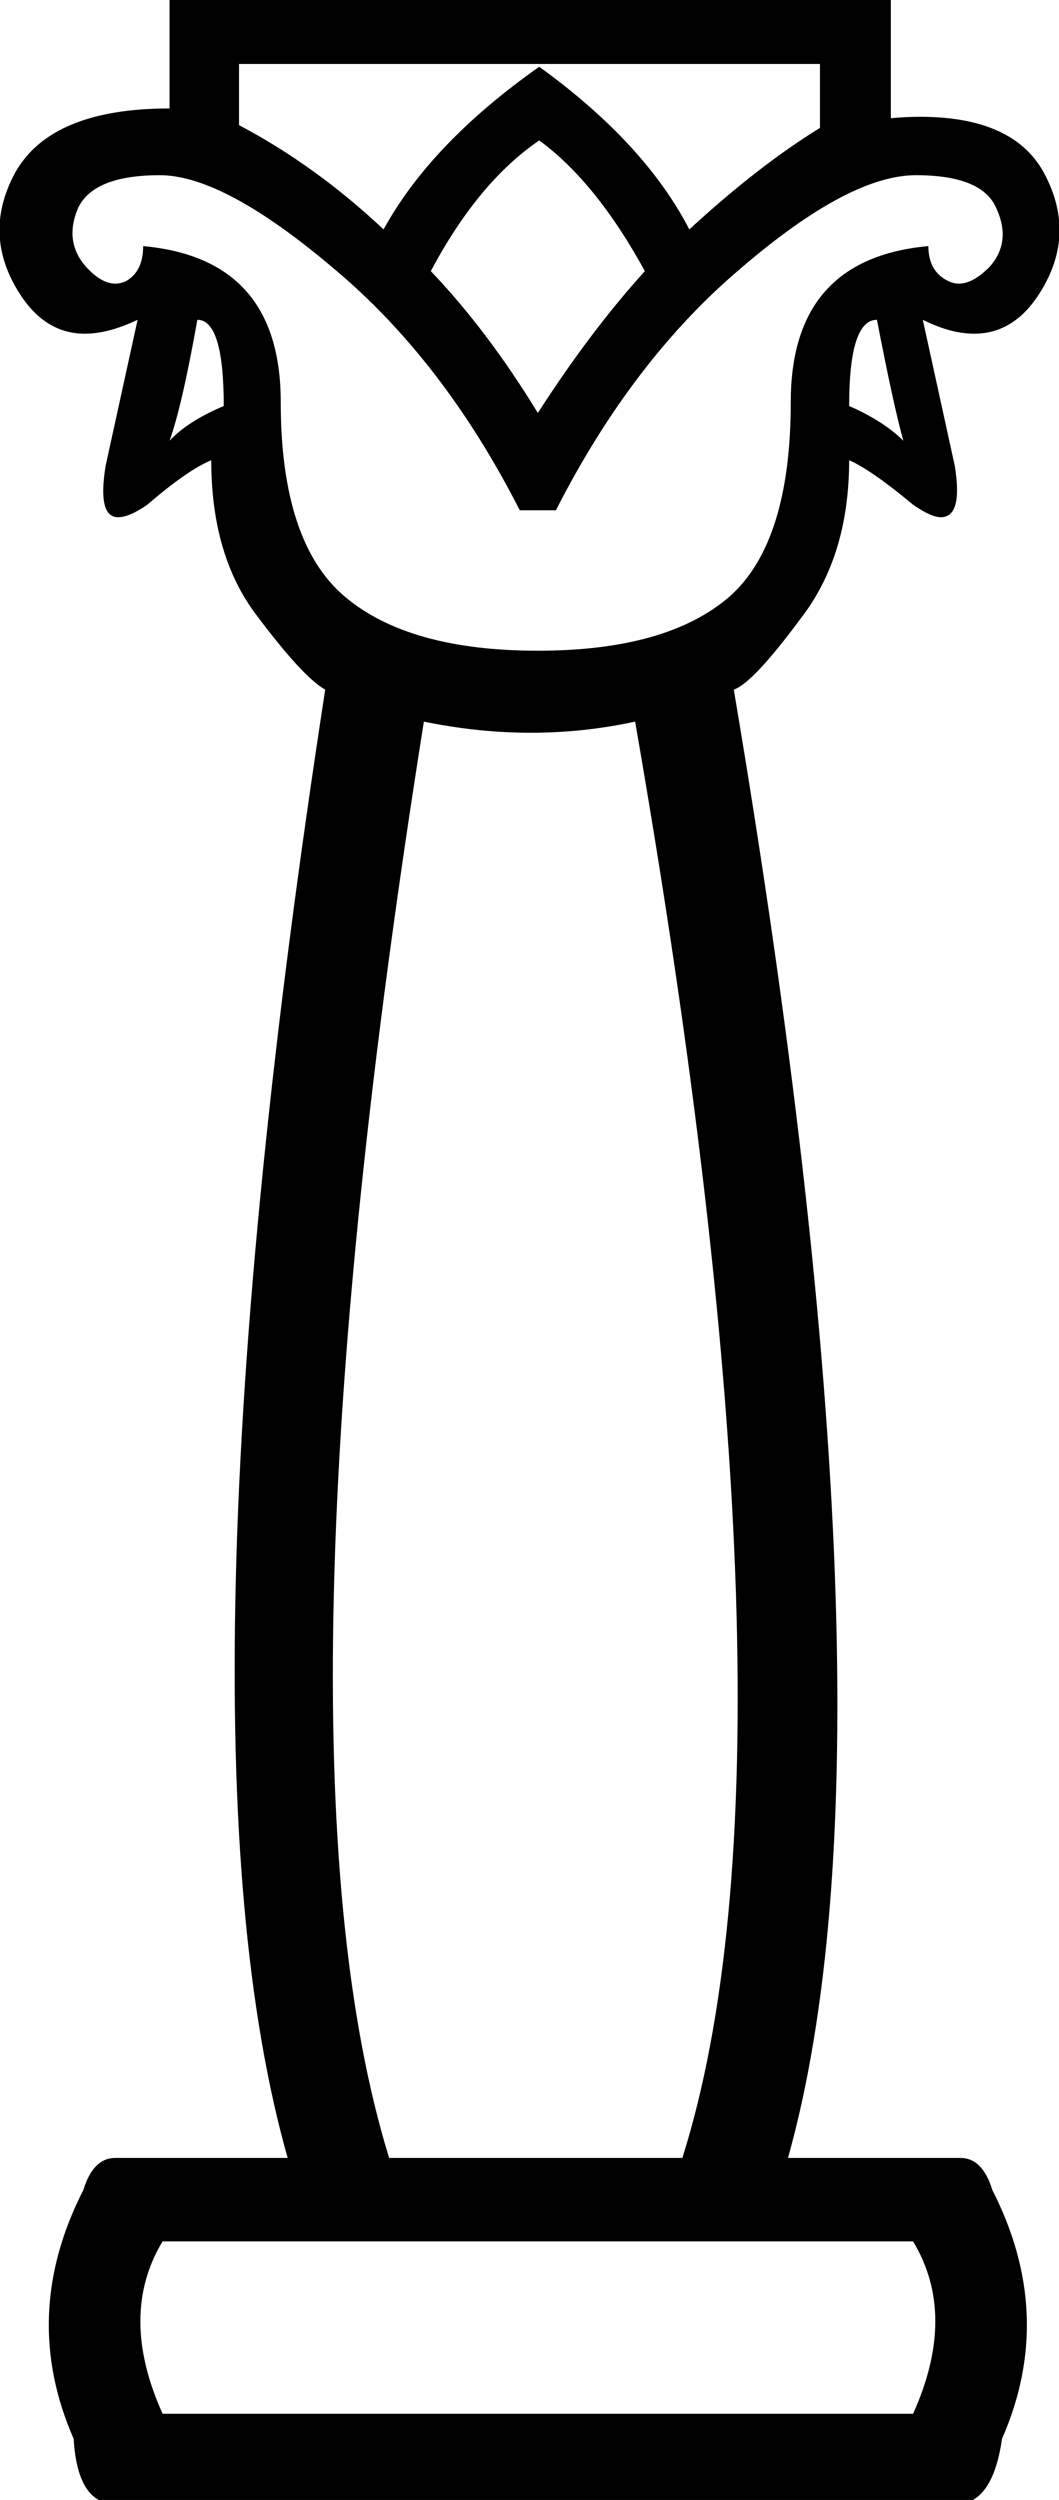<?xml version='1.0' encoding ='UTF-8' standalone='no'?>
<svg width='7.62' height='17.98' xmlns='http://www.w3.org/2000/svg' xmlns:xlink='http://www.w3.org/1999/xlink'  version='1.1' >
<path style='fill:black; stroke:none' d=' M 5.9 0.46  L 5.9 0.92  Q 5.46 1.19 4.96 1.65  Q 4.64 1.03 3.88 0.48  Q 3.1 1.03 2.76 1.65  Q 2.27 1.19 1.72 0.9  L 1.72 0.46  Z  M 3.88 1.01  Q 4.29 1.31 4.64 1.95  Q 4.25 2.38 3.87 2.97  L 3.87 2.97  Q 3.51 2.38 3.1 1.95  Q 3.44 1.31 3.88 1.01  Z  M 3.87 2.97  Q 3.87 2.97 3.87 2.97  L 3.87 2.97  Q 3.87 2.97 3.87 2.97  Z  M 1.42 2.3  Q 1.61 2.3 1.61 2.92  Q 1.35 3.03 1.22 3.17  Q 1.31 2.92 1.42 2.3  Z  M 6.31 2.3  Q 6.43 2.92 6.5 3.17  Q 6.36 3.03 6.11 2.92  Q 6.11 2.3 6.31 2.3  Z  M 6.59 1.26  Q 7.07 1.26 7.17 1.5  Q 7.28 1.74 7.12 1.92  Q 7 2.04 6.9 2.04  Q 6.86 2.04 6.82 2.02  Q 6.68 1.95 6.68 1.77  Q 5.69 1.86 5.69 2.89  Q 5.69 3.9 5.25 4.29  Q 4.8 4.68 3.87 4.68  Q 2.94 4.68 2.48 4.29  Q 2.02 3.9 2.02 2.89  Q 2.02 1.86 1.03 1.77  Q 1.03 1.95 0.91 2.02  Q 0.87 2.04 0.83 2.04  Q 0.73 2.04 0.62 1.92  Q 0.46 1.74 0.56 1.5  Q 0.67 1.26 1.15 1.26  Q 1.61 1.26 2.4 1.93  Q 3.19 2.59 3.74 3.67  L 4 3.67  Q 4.55 2.59 5.33 1.93  Q 6.11 1.26 6.59 1.26  Z  M 4.57 5.19  Q 5.85 12.54 4.91 15.52  L 2.8 15.52  Q 1.88 12.54 3.05 5.19  Q 3.44 5.27 3.82 5.27  Q 4.2 5.27 4.57 5.19  Z  M 6.57 16.12  Q 6.89 16.65 6.57 17.36  L 1.17 17.36  Q 0.85 16.65 1.17 16.12  Z  M 1.22 0  L 1.22 0.78  Q 0.37 0.78 0.11 1.24  Q -0.14 1.7 0.16 2.14  Q 0.34 2.4 0.61 2.4  Q 0.78 2.4 0.99 2.3  L 0.99 2.3  L 0.76 3.35  Q 0.7 3.72 0.85 3.72  Q 0.93 3.72 1.06 3.63  Q 1.35 3.38 1.52 3.31  Q 1.52 4 1.85 4.43  Q 2.18 4.87 2.34 4.96  Q 1.19 12.42 2.07 15.52  L 0.83 15.52  Q 0.67 15.52 0.6 15.75  Q 0.14 16.65 0.53 17.54  Q 0.55 17.89 0.71 17.98  L 7 17.98  Q 7.16 17.89 7.21 17.54  Q 7.6 16.65 7.14 15.75  Q 7.07 15.52 6.91 15.52  L 5.67 15.52  Q 6.54 12.42 5.28 4.96  Q 5.42 4.91 5.76 4.45  Q 6.11 4 6.11 3.31  Q 6.27 3.38 6.57 3.63  Q 6.7 3.72 6.77 3.72  Q 6.93 3.72 6.87 3.35  L 6.64 2.3  L 6.64 2.3  Q 6.84 2.4 7.01 2.4  Q 7.28 2.4 7.46 2.14  Q 7.76 1.7 7.51 1.24  Q 7.29 0.84 6.62 0.84  Q 6.52 0.84 6.41 0.85  L 6.41 0  Z '/></svg>
